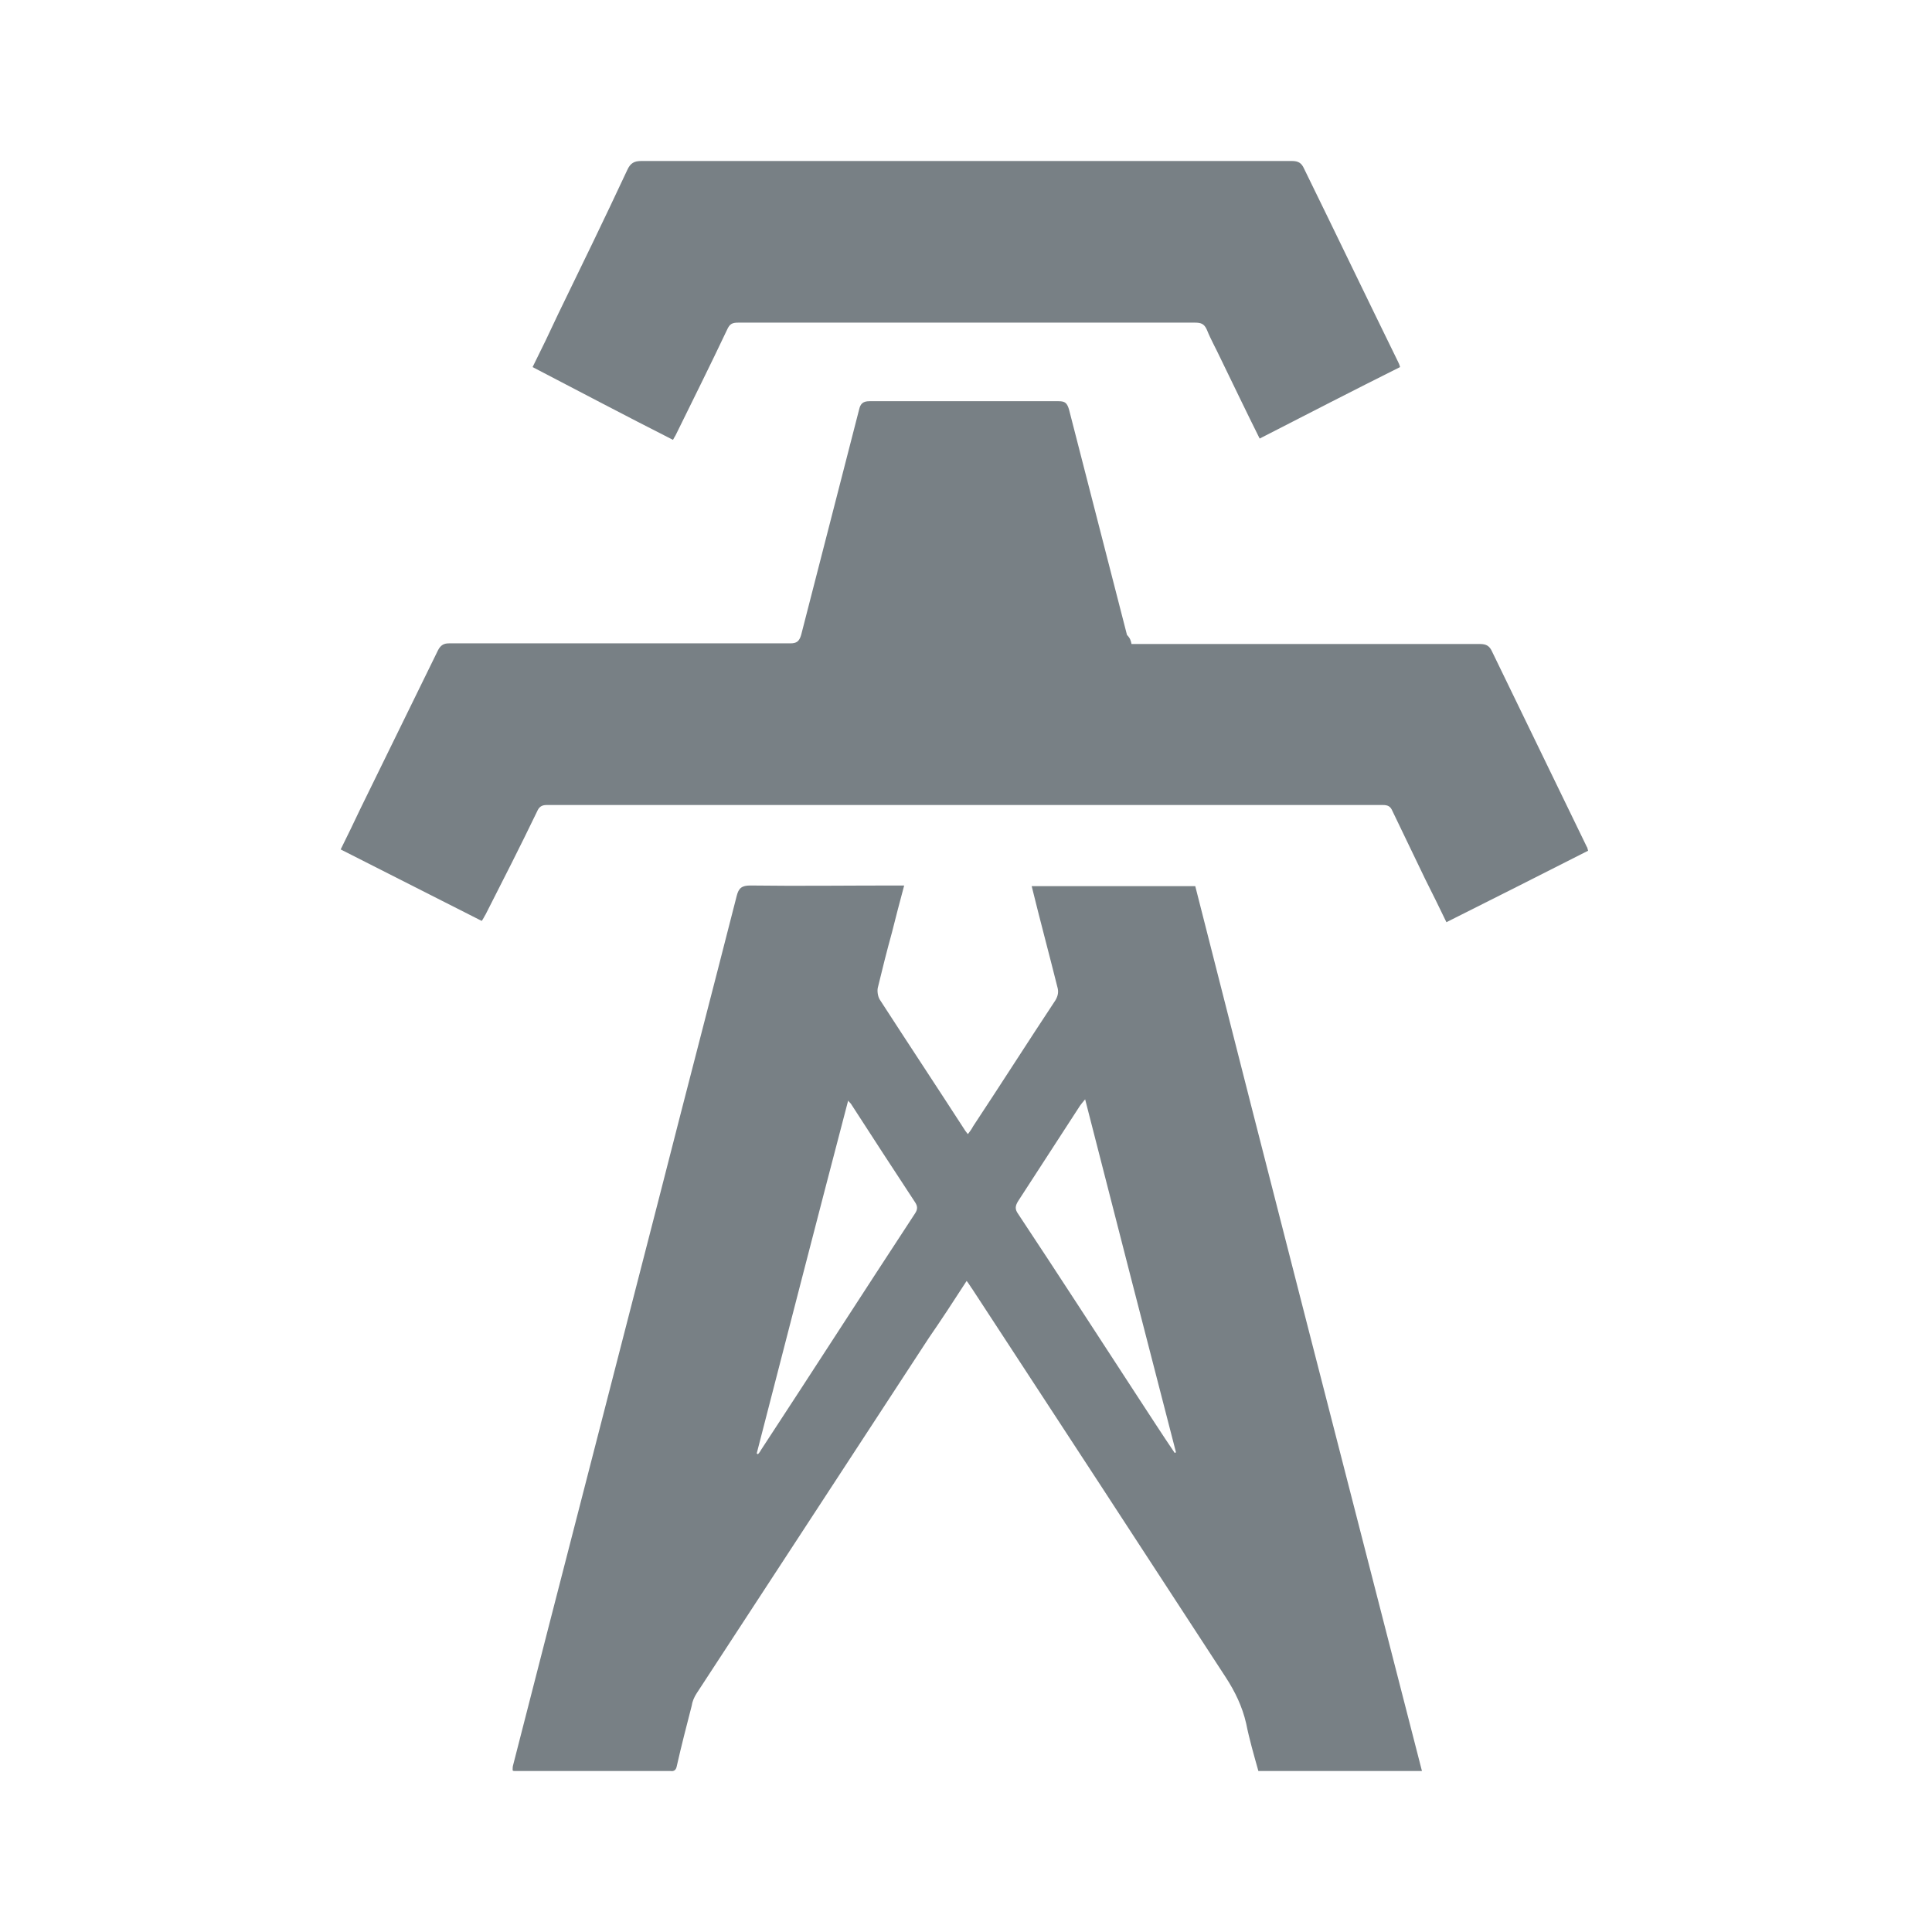 <?xml version="1.0" encoding="utf-8"?>
<!-- Generator: Adobe Illustrator 28.3.0, SVG Export Plug-In . SVG Version: 6.00 Build 0)  -->
<svg version="1.1" id="Layer_1" xmlns="http://www.w3.org/2000/svg" xmlns:xlink="http://www.w3.org/1999/xlink" x="0px" y="0px"
	 viewBox="0 0 300 300" style="enable-background:new 0 0 300 300;" xml:space="preserve">
<style type="text/css">
	.st0{fill:#788085;}
</style>
<g>
	<path class="st0" d="M220.8,275c-8.6,0-16.9,0-25.4,0c-0.7-2.5-1.4-4.9-1.9-7.4c-0.6-2.6-1.7-4.9-3.2-7.2
		c-13.1-20.1-26.2-40.2-39.3-60.2c-0.3-0.4-0.5-0.8-0.9-1.3c-2,3.1-3.9,6-5.9,8.9c-12,18.4-24,36.7-36,55.1c-0.4,0.6-0.7,1.3-0.8,2
		c-0.8,3.1-1.6,6.2-2.3,9.3c-0.1,0.6-0.4,0.9-1,0.8c-8.1,0-16.1,0-24.2,0c-0.1,0-0.2,0-0.3-0.1c0-0.3,0-0.6,0.1-0.9
		c7.6-29.7,15.3-59.4,22.9-89c3.9-15.3,7.9-30.6,11.8-45.9c0.3-1.2,0.8-1.6,2.1-1.6c7.5,0.1,14.9,0,22.4,0c0.4,0,0.9,0,1.5,0
		c-0.7,2.6-1.3,4.9-1.9,7.3c-0.8,2.9-1.5,5.7-2.2,8.6c-0.1,0.5,0,1.3,0.3,1.8c4.4,6.8,8.9,13.6,13.3,20.4c0.1,0.1,0.2,0.3,0.4,0.5
		c0.3-0.4,0.6-0.8,0.8-1.2c4.3-6.5,8.5-13.1,12.8-19.6c0.4-0.7,0.5-1.3,0.3-2c-1.3-5.2-2.7-10.4-4-15.7c8.5,0,16.9,0,25.4,0
		C197.2,183.3,209,229.1,220.8,275z M182.4,225.6c0.1,0,0.2-0.1,0.2-0.1c-4.7-18.2-9.4-36.4-14.1-54.8c-0.4,0.5-0.6,0.7-0.8,1
		c-3.2,4.9-6.4,9.9-9.6,14.8c-0.5,0.8-0.5,1.3,0,2c6.3,9.5,12.5,19.1,18.7,28.6C178.7,220,180.5,222.8,182.4,225.6z M117.5,225.7
		c0.1,0,0.1,0.1,0.2,0.1c0.2-0.2,0.4-0.5,0.5-0.7c8-12.2,15.9-24.5,23.9-36.7c0.4-0.6,0.4-1.1,0-1.7c-3.3-5-6.6-10.1-9.9-15.2
		c-0.1-0.2-0.3-0.3-0.5-0.6C126.9,189.2,122.2,207.5,117.5,225.7z"/>
	<path class="st0" d="M175.7,100c0.6,0,1.1,0,1.5,0c17.5,0,35.1,0,52.6,0c1,0,1.5,0.3,1.9,1.2c4.9,10.1,9.8,20.2,14.7,30.3
		c0.1,0.1,0.1,0.3,0.2,0.6c-7.3,3.7-14.6,7.4-22,11.1c-1.1-2.3-2.2-4.5-3.3-6.7c-1.7-3.5-3.4-7.1-5.1-10.6c-0.3-0.7-0.7-0.9-1.5-0.9
		c-43.3,0-86.5,0-129.8,0c-0.8,0-1.2,0.3-1.5,1c-2.6,5.4-5.3,10.7-8,16c-0.2,0.3-0.3,0.6-0.6,1c-7.3-3.7-14.6-7.4-21.9-11.1
		c1.1-2.2,2.1-4.3,3.1-6.4c4-8.2,8-16.3,12-24.5c0.4-0.8,0.9-1.1,1.7-1.1c17.7,0,35.3,0,53,0c1,0,1.4-0.3,1.7-1.3
		c3-11.7,6-23.3,9-35c0.2-0.9,0.6-1.3,1.6-1.3c9.8,0,19.6,0,29.4,0c1,0,1.3,0.3,1.6,1.3c3,11.7,6,23.3,9,35
		C175.5,99.1,175.6,99.5,175.7,100z"/>
	<path class="st0" d="M195.6,68.1c-2.1-4.2-4.1-8.4-6.1-12.5c-0.7-1.5-1.5-2.9-2.1-4.4c-0.4-0.9-0.9-1.1-1.8-1.1
		c-19.7,0-39.5,0-59.2,0c-3.9,0-7.8,0-11.8,0c-0.9,0-1.3,0.2-1.7,1.1c-2.6,5.5-5.3,10.9-8,16.4c-0.1,0.2-0.2,0.3-0.4,0.7
		c-7.3-3.7-14.5-7.5-21.8-11.3c1.4-2.8,2.7-5.5,4-8.3c3.6-7.4,7.2-14.8,10.7-22.3c0.5-1.1,1.1-1.4,2.2-1.4c33.7,0,67.4,0,101,0
		c1,0,1.5,0.3,1.9,1.2c4.9,10,9.7,20,14.6,30c0.1,0.2,0.2,0.4,0.3,0.8C210.2,60.6,203,64.3,195.6,68.1z"/>
</g>
</svg>
